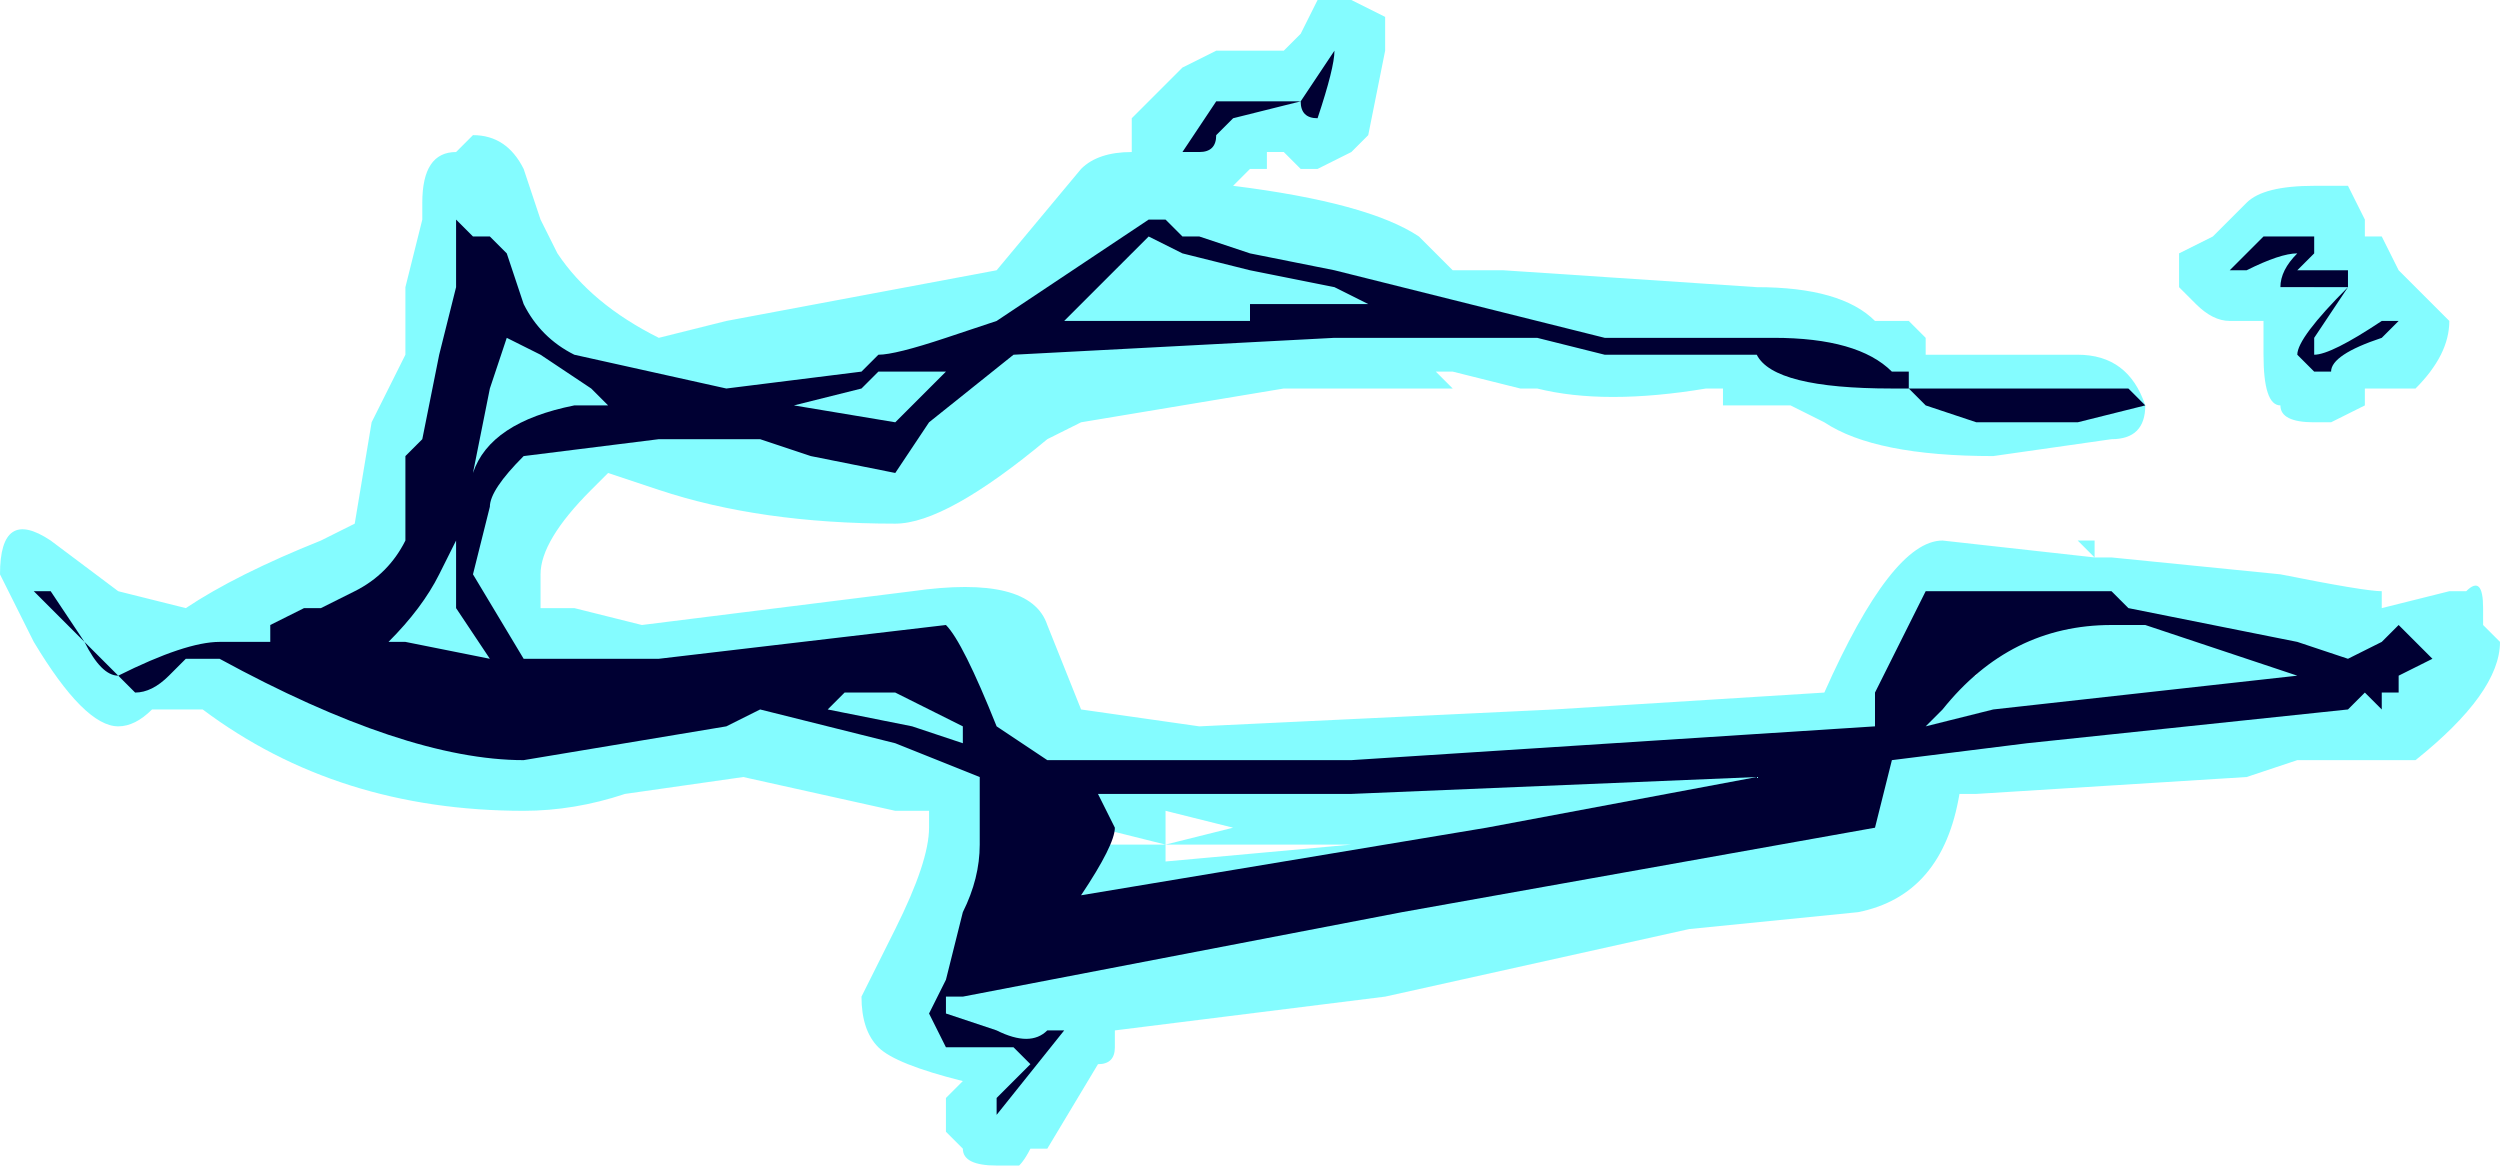 <?xml version="1.0" encoding="UTF-8" standalone="no"?>
<svg xmlns:ffdec="https://www.free-decompiler.com/flash" xmlns:xlink="http://www.w3.org/1999/xlink" ffdec:objectType="shape" height="3.45px" width="7.4px" xmlns="http://www.w3.org/2000/svg">
  <g transform="matrix(1.0, 0.0, 0.0, 1.0, 4.6, 20.9)">
    <path d="M2.05 -20.3 Q2.1 -20.35 2.25 -20.35 L2.35 -20.35 2.4 -20.25 2.4 -20.2 2.45 -20.2 2.5 -20.1 2.65 -19.95 Q2.65 -19.85 2.55 -19.75 L2.4 -19.75 2.4 -19.7 2.3 -19.65 2.25 -19.65 Q2.15 -19.65 2.15 -19.7 2.1 -19.7 2.1 -19.85 L2.1 -19.95 2.0 -19.95 Q1.95 -19.95 1.9 -20.0 L1.85 -20.05 1.85 -20.15 1.95 -20.2 2.05 -20.3 M1.75 -19.7 Q1.75 -19.6 1.65 -19.6 L1.3 -19.55 Q0.95 -19.55 0.8 -19.65 L0.7 -19.7 0.5 -19.7 0.5 -19.75 0.45 -19.75 Q0.15 -19.7 -0.05 -19.75 L-0.1 -19.75 -0.3 -19.8 -0.35 -19.8 -0.3 -19.75 -0.8 -19.75 -1.4 -19.65 -1.5 -19.6 Q-1.8 -19.35 -1.95 -19.35 -2.35 -19.35 -2.65 -19.45 L-2.8 -19.5 -2.85 -19.45 Q-3.0 -19.3 -3.0 -19.2 L-3.0 -19.1 -2.9 -19.1 -2.7 -19.05 -1.9 -19.15 Q-1.55 -19.2 -1.5 -19.05 L-1.4 -18.8 -1.05 -18.75 0.0 -18.8 0.8 -18.85 Q1.0 -19.3 1.15 -19.3 L1.6 -19.25 1.55 -19.3 1.6 -19.3 1.6 -19.25 1.65 -19.25 2.15 -19.2 Q2.4 -19.15 2.45 -19.15 L2.45 -19.1 2.65 -19.15 2.7 -19.15 Q2.75 -19.2 2.75 -19.1 L2.75 -19.05 2.8 -19.0 Q2.8 -18.85 2.55 -18.65 L2.2 -18.65 2.05 -18.6 1.25 -18.55 1.2 -18.55 Q1.15 -18.25 0.9 -18.2 L0.4 -18.15 -0.5 -17.95 -1.3 -17.85 -1.3 -17.8 Q-1.3 -17.75 -1.35 -17.75 L-1.5 -17.5 -1.55 -17.5 Q-1.6 -17.4 -1.65 -17.45 -1.75 -17.45 -1.75 -17.5 L-1.8 -17.55 -1.8 -17.65 -1.75 -17.7 Q-1.95 -17.75 -2.0 -17.8 -2.05 -17.85 -2.05 -17.95 L-1.95 -18.15 Q-1.85 -18.35 -1.85 -18.45 L-1.85 -18.5 -1.95 -18.5 -2.4 -18.6 -2.75 -18.55 Q-2.9 -18.5 -3.05 -18.5 -3.6 -18.5 -4.0 -18.8 L-4.15 -18.8 Q-4.2 -18.75 -4.25 -18.75 -4.35 -18.75 -4.5 -19.0 L-4.6 -19.2 Q-4.6 -19.4 -4.45 -19.3 L-4.25 -19.15 -4.05 -19.1 Q-3.9 -19.2 -3.65 -19.3 L-3.55 -19.35 -3.5 -19.65 -3.4 -19.85 -3.4 -20.05 -3.35 -20.25 -3.35 -20.3 Q-3.35 -20.45 -3.25 -20.45 L-3.2 -20.5 Q-3.1 -20.5 -3.05 -20.4 L-3.0 -20.25 -2.95 -20.15 Q-2.85 -20.0 -2.65 -19.9 L-2.45 -19.95 -1.65 -20.1 -1.4 -20.4 Q-1.35 -20.45 -1.25 -20.45 L-1.25 -20.55 -1.1 -20.7 -1.0 -20.75 -0.8 -20.75 -0.75 -20.8 -0.7 -20.9 -0.6 -20.9 -0.5 -20.85 -0.5 -20.75 -0.55 -20.5 -0.6 -20.45 -0.7 -20.4 -0.75 -20.4 -0.8 -20.45 -0.85 -20.45 -0.85 -20.4 -0.9 -20.4 -0.95 -20.35 Q-0.55 -20.3 -0.4 -20.2 L-0.3 -20.1 -0.15 -20.1 0.6 -20.05 Q0.85 -20.05 0.95 -19.95 L1.05 -19.95 1.1 -19.9 1.1 -19.85 Q1.3 -19.85 1.55 -19.85 1.7 -19.85 1.75 -19.7 M2.25 -20.05 L2.2 -20.1 2.15 -20.05 2.25 -20.05 M1.3 -19.05 Q1.2 -19.05 1.1 -18.9 L1.25 -18.9 1.25 -18.95 1.4 -19.0 1.3 -19.05 M1.1 -18.85 L1.1 -18.85 M0.25 -18.4 L0.75 -18.5 0.6 -18.45 0.2 -18.45 0.25 -18.4 M-1.2 -20.1 L-1.2 -20.1 M-1.6 -18.35 L-1.65 -18.35 -1.7 -18.0 -1.1 -18.15 -1.4 -18.2 -1.4 -18.25 -1.35 -18.35 -1.4 -18.4 -1.15 -18.4 -1.35 -18.45 -1.35 -18.5 -1.4 -18.5 -1.45 -18.45 -1.6 -18.35 M-1.15 -18.35 L-0.6 -18.4 -1.15 -18.4 -1.15 -18.35 M-1.15 -18.45 L-1.15 -18.4 -0.95 -18.45 -1.15 -18.5 -1.15 -18.45 M-3.1 -19.9 L-3.1 -19.9 M-3.5 -19.65 L-3.5 -19.65 M-3.45 -18.95 L-3.45 -19.05 -3.65 -19.0 -3.65 -18.9 -3.45 -18.85 -3.45 -18.95 M-2.95 -18.8 L-2.85 -18.85 -2.95 -18.85 -2.95 -18.8 M-3.2 -18.85 L-3.25 -18.9 -3.3 -18.85 -3.2 -18.85" fill="#77fbff" fill-opacity="0.902" fill-rule="evenodd" stroke="none"/>
    <path d="M1.75 -19.7 L1.55 -19.65 1.25 -19.65 1.1 -19.7 1.05 -19.75 1.0 -19.75 Q0.65 -19.75 0.6 -19.85 L0.15 -19.85 -0.05 -19.9 -0.65 -19.9 -1.6 -19.85 -1.85 -19.65 -1.95 -19.5 -2.2 -19.55 -2.35 -19.6 -2.65 -19.6 -3.05 -19.55 Q-3.15 -19.45 -3.15 -19.4 L-3.2 -19.2 -3.05 -18.95 -2.65 -18.95 -1.8 -19.05 Q-1.75 -19.0 -1.65 -18.75 L-1.5 -18.65 -0.6 -18.65 0.95 -18.75 0.95 -18.85 1.1 -19.15 1.65 -19.15 1.7 -19.1 2.2 -19.0 2.35 -18.95 2.45 -19.0 2.5 -19.05 2.6 -18.95 2.5 -18.9 2.5 -18.85 2.45 -18.85 2.45 -18.8 2.4 -18.85 2.35 -18.8 1.4 -18.7 1.0 -18.65 0.95 -18.45 -0.45 -18.2 -1.75 -17.95 -1.8 -17.95 -1.8 -17.9 -1.65 -17.85 Q-1.55 -17.8 -1.5 -17.85 L-1.45 -17.85 -1.65 -17.6 -1.65 -17.65 -1.55 -17.75 -1.6 -17.8 -1.8 -17.8 -1.85 -17.9 -1.8 -18.0 -1.75 -18.2 Q-1.7 -18.3 -1.7 -18.4 L-1.7 -18.6 -1.95 -18.7 -2.35 -18.8 -2.45 -18.75 -3.05 -18.65 Q-3.4 -18.65 -3.95 -18.95 L-4.05 -18.95 -4.1 -18.9 Q-4.15 -18.85 -4.2 -18.85 L-4.5 -19.15 -4.45 -19.15 -4.35 -19.0 Q-4.3 -18.9 -4.25 -18.9 -4.05 -19.0 -3.95 -19.0 L-3.8 -19.0 -3.8 -19.05 -3.7 -19.1 -3.65 -19.1 -3.55 -19.15 Q-3.45 -19.2 -3.4 -19.3 L-3.4 -19.55 -3.35 -19.6 -3.3 -19.85 -3.25 -20.05 -3.25 -20.25 -3.2 -20.2 -3.15 -20.2 -3.1 -20.15 -3.05 -20.0 Q-3.0 -19.9 -2.9 -19.85 L-2.45 -19.75 -2.05 -19.8 -2.0 -19.85 Q-1.95 -19.85 -1.8 -19.9 L-1.65 -19.95 -1.2 -20.25 -1.15 -20.25 -1.1 -20.2 -1.05 -20.2 -0.9 -20.15 -0.65 -20.1 0.15 -19.9 0.65 -19.9 Q0.9 -19.9 1.0 -19.8 L1.05 -19.8 1.05 -19.75 1.7 -19.75 1.75 -19.7 M2.1 -20.2 L2.25 -20.2 2.25 -20.15 2.2 -20.1 2.35 -20.1 2.35 -20.05 2.25 -19.9 2.25 -19.85 Q2.3 -19.85 2.45 -19.95 L2.5 -19.95 2.45 -19.9 Q2.3 -19.85 2.3 -19.8 L2.25 -19.8 2.2 -19.85 Q2.2 -19.9 2.35 -20.05 L2.15 -20.05 Q2.15 -20.1 2.2 -20.15 2.15 -20.15 2.05 -20.1 L2.0 -20.1 2.1 -20.2 M1.3 -18.8 L2.2 -18.9 1.75 -19.05 1.65 -19.05 Q1.35 -19.05 1.15 -18.8 L1.1 -18.75 1.3 -18.8 M-0.7 -20.55 Q-0.75 -20.55 -0.75 -20.6 L-0.95 -20.55 -1.0 -20.5 Q-1.0 -20.45 -1.05 -20.45 L-1.1 -20.45 -1.0 -20.6 -0.75 -20.6 -0.65 -20.75 Q-0.65 -20.7 -0.7 -20.55 M-0.9 -20.0 L-0.55 -20.0 -0.65 -20.05 -0.9 -20.1 -1.1 -20.15 -1.2 -20.2 -1.45 -19.95 -0.9 -19.95 -0.9 -20.0 M-2.85 -19.75 L-3.0 -19.85 -3.1 -19.9 -3.15 -19.75 -3.2 -19.5 Q-3.15 -19.65 -2.9 -19.7 L-2.8 -19.7 -2.85 -19.75 M-2.05 -19.75 L-2.25 -19.7 -1.95 -19.65 -1.8 -19.8 -2.0 -19.8 -2.05 -19.75 M-1.9 -18.75 L-1.75 -18.7 -1.75 -18.75 -1.95 -18.85 -2.1 -18.85 -2.15 -18.8 -1.9 -18.75 M-1.3 -18.45 Q-1.3 -18.4 -1.4 -18.25 L-0.2 -18.45 0.6 -18.6 -0.6 -18.55 -1.35 -18.55 -1.3 -18.45 M-3.25 -19.2 L-3.25 -19.3 -3.3 -19.2 Q-3.35 -19.1 -3.45 -19.0 L-3.4 -19.0 -3.15 -18.95 -3.25 -19.1 -3.25 -19.2 M-2.95 -18.85 L-2.95 -18.85" fill="#000033" fill-rule="evenodd" stroke="none"/>
  </g>
</svg>
